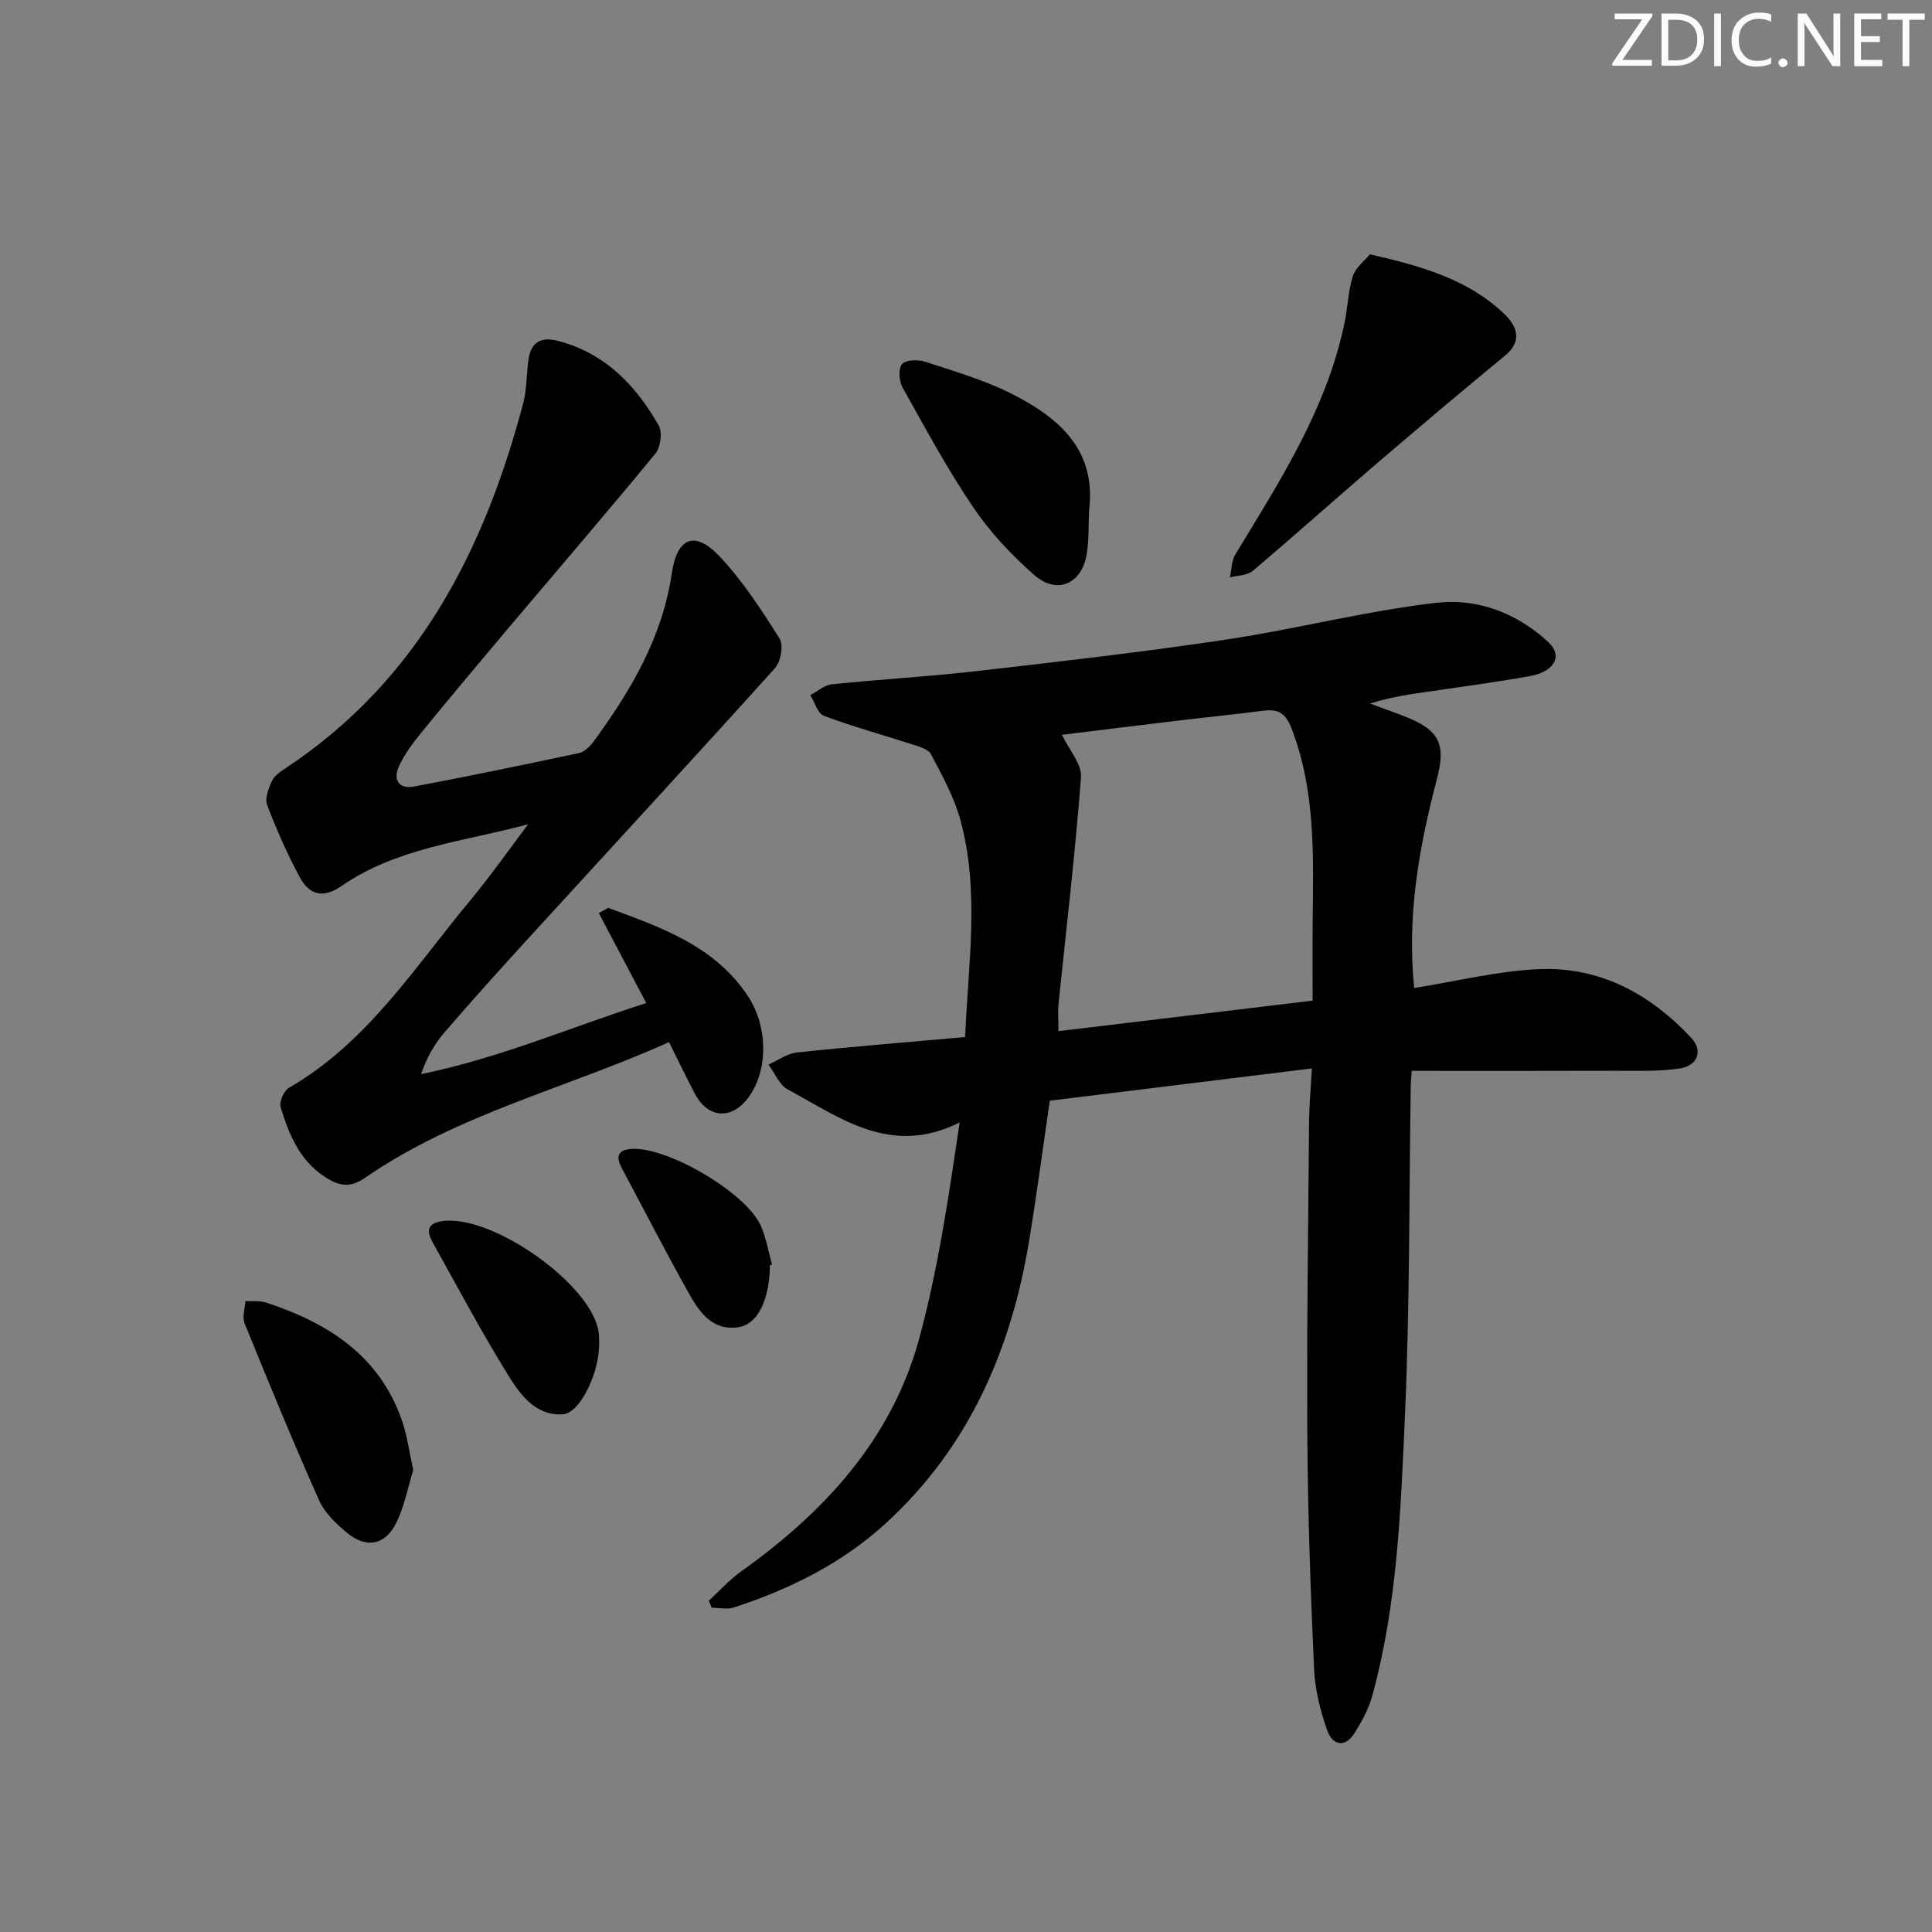 <svg enable-background="new 0 0 400 400" viewBox="0 0 400 400" xmlns="http://www.w3.org/2000/svg"><rect x="0" y="0" width="400" height="400" fill="#808080" stroke="none"/><g fill="#fafbfc"><path d="m342.2 3.2-6.3 9.2h6.1v1.2h-8.2v-.5l6.2-9.1h-5.7v-1.2h7.8v.4z"/><path d="m344 13.7v-10.9h3.1c1.6 0 3 .5 4.1 1.4 1.1 1 1.6 2.2 1.6 3.9s-.5 3-1.6 4-2.5 1.5-4.2 1.5h-3zm1.4-9.6v8.4h1.6c1.4 0 2.5-.4 3.2-1.1.8-.8 1.2-1.8 1.2-3.2s-.4-2.4-1.2-3.1-1.8-1-3.1-1z"/><path d="m356.3 2.8v10.9h-1.4v-10.9z"/><path d="m366.6 13.2c-.8.4-1.8.6-3 .6-1.6 0-2.8-.5-3.7-1.5s-1.4-2.3-1.4-3.9c0-1.7.5-3.2 1.6-4.2s2.4-1.6 4-1.6c1 0 1.9.1 2.6.4v1.5c-.8-.4-1.6-.6-2.6-.6-1.2 0-2.2.4-3 1.2s-1.1 1.9-1.1 3.3c0 1.3.4 2.3 1.1 3.1s1.6 1.1 2.8 1.1c1.1 0 2-.2 2.8-.7v1.3z"/><path d="m368.2 13c0-.3.1-.5.3-.6.2-.2.4-.3.6-.3.3 0 .5.1.7.3s.3.4.3.6-.1.5-.3.6c-.2.2-.4.3-.7.3s-.5-.1-.6-.3c-.2-.2-.3-.4-.3-.6z"/><path d="m381.1 13.7h-1.7l-5.5-8.4c-.2-.2-.3-.5-.4-.7 0 .2.1.8.1 1.5v7.6h-1.4v-10.9h1.8l5.3 8.3c.3.4.4.6.4.8 0-.3-.1-.8-.1-1.6v-7.5h1.4v10.9z"/><path d="m389.7 13.7h-5.8v-10.9h5.6v1.2h-4.2v3.5h3.9v1.2h-3.9v3.7h4.4z"/><path d="m398.4 4.1h-3.1v9.6h-1.4v-9.6h-3.1v-1.3h7.7v1.3z"/></g><path d="m199.82 214.71c.64-15.32 3.05-30.27-1-45.01-1.3-4.73-3.78-9.18-6.08-13.56-.57-1.08-2.53-1.58-3.94-2.04-6.07-1.98-12.25-3.66-18.22-5.9-1.29-.48-1.9-2.81-2.82-4.28 1.48-.78 2.91-2.08 4.46-2.24 10.08-1.04 20.21-1.61 30.27-2.77 17.16-1.97 34.33-3.93 51.41-6.5 14.59-2.19 28.96-5.95 43.59-7.62 8.38-.96 16.7 2.16 23.13 8.21 3 2.82 1.19 6.07-3.88 6.98-6.68 1.21-13.42 2.1-20.15 3.09-4.23.62-8.48 1.15-12.92 2.6 2.62.98 5.27 1.88 7.86 2.94 6.69 2.75 7.78 5.79 5.96 12.72-3.67 13.99-6.23 28.15-4.7 43.23 8.79-1.4 17.24-3.53 25.77-3.91 12.63-.56 23.13 5.13 31.61 14.25 2.51 2.7 1.24 5.76-2.35 6.31-4.38.66-8.9.47-13.36.48-13.94.05-27.88.02-42.18.02-.06.96-.18 2.08-.2 3.2-.35 22.64-.19 45.3-1.19 67.91-.87 19.55-1.54 39.22-6.78 58.29-.73 2.66-2.11 5.22-3.58 7.58-2.1 3.35-4.68 2.67-5.8-.57-1.39-4.03-2.48-8.35-2.67-12.59-.71-15.92-1.29-31.86-1.39-47.8-.14-21.82.18-43.65.36-65.48.03-3.26.33-6.51.57-11.04-18.46 2.27-36.19 4.45-54.25 6.68-1.46 9.97-2.71 19.48-4.27 28.94-3.71 22.57-12.42 42.68-29.57 58.45-9.1 8.36-19.93 13.74-31.58 17.53-1.38.45-3.03.06-4.56.06-.21-.48-.42-.97-.63-1.45 2.22-2.04 4.26-4.33 6.7-6.07 17.26-12.3 31.2-27.38 36.87-48.21 3.94-14.48 6.1-29.44 8.38-44.76-14.25 7.19-24.73-.99-35.57-6.81-1.76-.94-2.7-3.4-4.02-5.16 1.97-.87 3.88-2.29 5.93-2.51 11.37-1.21 22.79-2.12 34.79-3.19zm71.94-7.54c0-5.78-.04-10.91.01-16.04.13-13.6.69-27.18-4.37-40.31-1.37-3.56-3.06-4.05-6.18-3.64-5.75.76-11.53 1.32-17.28 2.01-8.3.99-16.6 2.03-24.07 2.94 1.46 3.1 4.14 6.05 3.94 8.78-1.18 15.67-3.05 31.28-4.65 46.92-.16 1.57-.02 3.17-.02 5.66 17.87-2.14 34.94-4.19 52.62-6.32z" fill="#010102"/><path d="m109.36 170.65c-13.31 3.6-27.17 4.83-38.65 12.79-3.87 2.68-6.71 1.79-8.66-1.84-2.57-4.81-4.81-9.83-6.74-14.93-.52-1.38.3-3.5 1.03-5.04.52-1.1 1.81-1.93 2.9-2.66 27.25-18.06 40.98-44.92 49.07-75.42.76-2.85.68-5.91 1.07-8.87.49-3.75 2.47-5.08 6.24-4.08 9.7 2.57 16.03 9.19 20.76 17.49.8 1.4.4 4.5-.68 5.81-10.01 12.18-20.3 24.13-30.48 36.18-6.01 7.12-12.01 14.27-17.9 21.49-1.78 2.18-3.52 4.5-4.7 7.03-1.27 2.73-.16 4.87 3.13 4.24 11.41-2.16 22.78-4.51 34.13-6.93 1.12-.24 2.25-1.35 2.98-2.34 7.73-10.53 14.27-21.59 16.23-34.88 1.09-7.4 4.74-8.9 9.79-3.6 4.85 5.09 8.75 11.15 12.53 17.13.86 1.35.24 4.79-.97 6.12-16.81 18.67-33.85 37.12-50.8 55.66-5.95 6.51-11.86 13.07-17.62 19.75-2.07 2.39-3.65 5.2-4.85 8.64 16.17-3.29 30.99-9.72 46.63-14.72-3.39-6.43-6.61-12.55-9.82-18.62 1.5-.79 1.85-1.13 2.05-1.05 10.91 4.03 21.97 7.85 28.84 18.27 4.1 6.22 4.21 15.09.25 20.72-3.48 4.94-8.51 4.69-11.29-.61-1.76-3.36-3.4-6.79-5.32-10.62-21.15 9.54-43.76 14.86-62.88 28.06-3.22 2.22-5.47 1.75-8.42-.19-5.28-3.48-7.4-8.84-9.11-14.41-.34-1.09.67-3.39 1.72-4 16.26-9.39 26.05-24.99 37.6-38.88 4.2-5.06 7.97-10.46 11.94-15.69z" fill="#010102"/><path d="m283.62 52.65c10.94 2.49 20.53 5.28 27.96 12.48 2.45 2.38 3.7 5.49.01 8.51-8.95 7.36-17.79 14.83-26.59 22.36-8.58 7.35-16.99 14.9-25.63 22.19-1.15.97-3.14.93-4.74 1.36.36-1.59.33-3.42 1.13-4.75 9.21-15.18 18.89-30.12 22.6-47.88.68-3.24.74-6.65 1.75-9.78.6-1.81 2.48-3.22 3.51-4.49z" fill="#010102"/><path d="m225.48 105.75c-.14 2.99 0 6.02-.48 8.95-1.01 6.2-6.16 8.49-10.86 4.36-4.69-4.12-9.12-8.82-12.61-13.98-5.39-7.96-9.98-16.47-14.68-24.88-.73-1.31-.89-3.9-.08-4.83.79-.9 3.33-.96 4.79-.48 6.12 2.02 12.41 3.83 18.12 6.75 9.64 4.92 17.37 11.57 15.8 24.11z" fill="#010102"/><path d="m85.56 304.35c-1.07 3.44-1.8 7.41-3.5 10.9-2.28 4.68-6.25 5.41-10.23 2.09-2.25-1.87-4.61-4.13-5.77-6.72-5.39-12.1-10.43-24.36-15.42-36.64-.53-1.3.08-3.06.17-4.6 1.42.08 2.94-.13 4.24.29 12.81 4.19 23.5 10.94 28.18 24.46 1.07 3.09 1.48 6.4 2.33 10.22z" fill="#010102"/><path d="m124.06 278.3c-.02.5-.03.66-.04.83-.31 5.9-4.11 13.49-7.51 13.69-5.54.33-8.74-3.97-11.2-7.94-5.59-9.02-10.58-18.41-15.74-27.68-1.1-1.97-1.37-3.81 1.72-4.34 10.13-1.76 30.99 12.77 32.63 22.79.15.97.1 1.98.14 2.65z" fill="#010102"/><path d="m159.38 261.96c0 .33.01.67 0 1-.28 6.49-2.62 11.22-6.46 11.82-5.41.84-8.14-3.15-10.34-7.08-4.78-8.52-9.23-17.22-13.84-25.84-1.27-2.37-.88-3.81 2.06-3.99 7.41-.47 23.75 9.11 26.73 15.93 1.11 2.53 1.56 5.35 2.31 8.03-.15.04-.31.09-.46.13z" fill="#010102"/></svg>